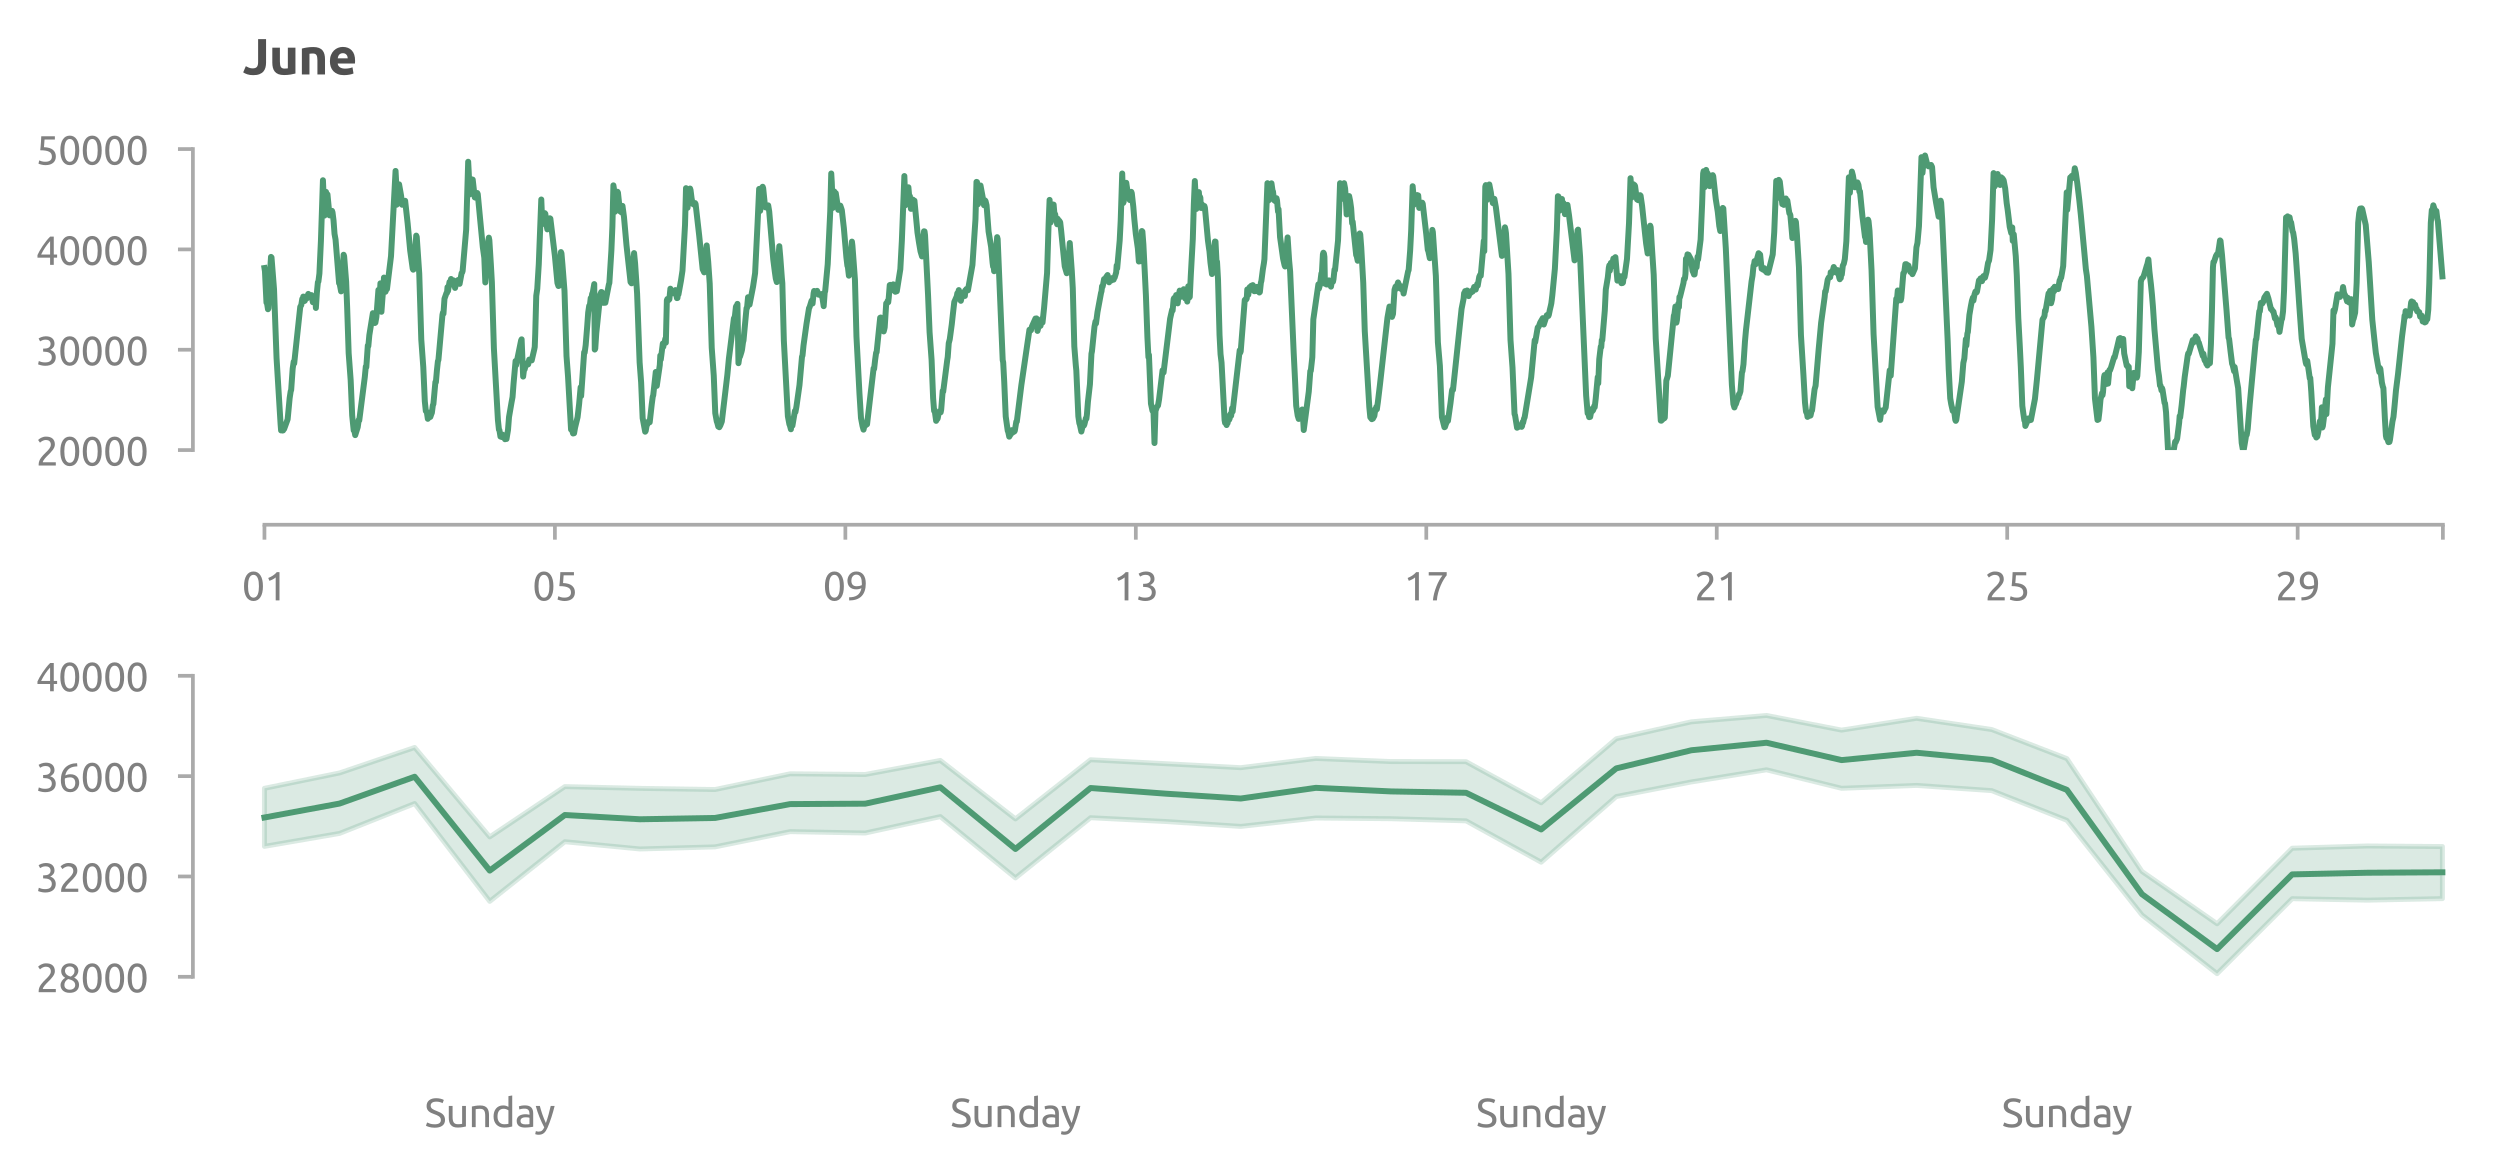 <?xml version="1.0" encoding="utf-8" standalone="no"?>
<!DOCTYPE svg PUBLIC "-//W3C//DTD SVG 1.1//EN"
  "http://www.w3.org/Graphics/SVG/1.1/DTD/svg11.dtd">
<svg xmlns:xlink="http://www.w3.org/1999/xlink" width="502.363pt" height="235.191pt" viewBox="0 0 502.363 235.191" xmlns="http://www.w3.org/2000/svg" version="1.1">
 <defs>
  <style type="text/css">*{stroke-linejoin: round; stroke-linecap: butt}</style>
 </defs>
 <g id="figure_1">
  <g id="patch_1">
   <path d="M 0 235.191 
L 502.363 235.191 
L 502.363 0 
L 0 0 
L 0 235.191 
z
" style="fill: none"/>
  </g>
  <g id="axes_1">
   <g id="patch_2">
    <path d="M 48.763 90.439 
L 495.163 90.439 
L 495.163 29.959 
L 48.763 29.959 
L 48.763 90.439 
z
" style="fill: none"/>
   </g>
   <g id="matplotlib.axis_1">
    <g id="xtick_1">
     <g id="line2d_1">
      <defs>
       <path id="m238f02e93d" d="M 0 0 
L 0 3 
" style="stroke: #aaaaaa; stroke-width: 0.75"/>
      </defs>
      <g>
       <use xlink:href="#m238f02e93d" x="53.139" y="105.439" style="fill: #aaaaaa; stroke: #aaaaaa; stroke-width: 0.75"/>
      </g>
     </g>
     <g id="text_1">
      <!-- 01 -->
      <g style="fill: #808080" transform="translate(48.626 120.647) scale(0.08 -0.08)">
       <defs>
        <path id="Ubuntu-30" d="M 320 2221 
Q 320 3334 713 3936 
Q 1107 4538 1805 4538 
Q 2502 4538 2896 3936 
Q 3290 3334 3290 2221 
Q 3290 1107 2896 505 
Q 2502 -96 1805 -96 
Q 1107 -96 713 505 
Q 320 1107 320 2221 
z
M 2662 2221 
Q 2662 2586 2620 2912 
Q 2579 3238 2480 3481 
Q 2381 3725 2214 3869 
Q 2048 4013 1805 4013 
Q 1562 4013 1395 3869 
Q 1229 3725 1129 3481 
Q 1030 3238 988 2912 
Q 947 2586 947 2221 
Q 947 1856 988 1529 
Q 1030 1203 1129 960 
Q 1229 717 1395 573 
Q 1562 429 1805 429 
Q 2048 429 2214 573 
Q 2381 717 2480 960 
Q 2579 1203 2620 1529 
Q 2662 1856 2662 2221 
z
" transform="scale(0.016)"/>
        <path id="Ubuntu-31" d="M 595 3520 
Q 960 3661 1305 3881 
Q 1651 4102 1939 4435 
L 2362 4435 
L 2362 0 
L 1766 0 
L 1766 3610 
Q 1690 3539 1578 3462 
Q 1466 3386 1334 3315 
Q 1203 3245 1059 3181 
Q 915 3117 781 3072 
L 595 3520 
z
" transform="scale(0.016)"/>
       </defs>
       <use xlink:href="#Ubuntu-30"/>
       <use xlink:href="#Ubuntu-31" x="56.4"/>
      </g>
     </g>
    </g>
    <g id="xtick_2">
     <g id="line2d_2">
      <g>
       <use xlink:href="#m238f02e93d" x="111.505" y="105.439" style="fill: #aaaaaa; stroke: #aaaaaa; stroke-width: 0.75"/>
      </g>
     </g>
     <g id="text_2">
      <!-- 05 -->
      <g style="fill: #808080" transform="translate(106.993 120.647) scale(0.08 -0.08)">
       <defs>
        <path id="Ubuntu-35" d="M 1274 2726 
Q 2240 2688 2691 2304 
Q 3142 1920 3142 1261 
Q 3142 966 3043 716 
Q 2944 467 2742 288 
Q 2541 109 2233 6 
Q 1926 -96 1504 -96 
Q 1338 -96 1165 -70 
Q 992 -45 845 -6 
Q 698 32 582 70 
Q 467 109 416 134 
L 531 653 
Q 640 602 886 518 
Q 1133 435 1491 435 
Q 1779 435 1974 499 
Q 2170 563 2291 672 
Q 2413 781 2467 925 
Q 2522 1069 2522 1229 
Q 2522 1472 2438 1661 
Q 2355 1850 2144 1978 
Q 1933 2106 1581 2173 
Q 1229 2240 691 2240 
Q 730 2554 752 2829 
Q 774 3104 793 3366 
Q 813 3629 825 3888 
Q 838 4147 851 4435 
L 2989 4435 
L 2989 3930 
L 1370 3930 
Q 1363 3834 1350 3670 
Q 1338 3507 1325 3331 
Q 1312 3155 1299 2988 
Q 1286 2822 1274 2726 
z
" transform="scale(0.016)"/>
       </defs>
       <use xlink:href="#Ubuntu-30"/>
       <use xlink:href="#Ubuntu-35" x="56.4"/>
      </g>
     </g>
    </g>
    <g id="xtick_3">
     <g id="line2d_3">
      <g>
       <use xlink:href="#m238f02e93d" x="169.872" y="105.439" style="fill: #aaaaaa; stroke: #aaaaaa; stroke-width: 0.75"/>
      </g>
     </g>
     <g id="text_3">
      <!-- 09 -->
      <g style="fill: #808080" transform="translate(165.359 120.647) scale(0.08 -0.08)">
       <defs>
        <path id="Ubuntu-39" d="M 3206 2662 
Q 3206 1344 2550 669 
Q 1894 -6 602 -13 
L 582 486 
Q 986 486 1309 563 
Q 1632 640 1875 809 
Q 2118 979 2281 1248 
Q 2445 1517 2522 1907 
Q 2355 1830 2144 1782 
Q 1933 1734 1709 1734 
Q 1331 1734 1068 1846 
Q 806 1958 640 2147 
Q 474 2336 400 2582 
Q 326 2829 326 3098 
Q 326 3334 409 3590 
Q 493 3846 662 4057 
Q 832 4269 1094 4403 
Q 1357 4538 1715 4538 
Q 2080 4538 2358 4410 
Q 2637 4282 2825 4038 
Q 3014 3795 3110 3446 
Q 3206 3098 3206 2662 
z
M 1773 2221 
Q 1997 2221 2195 2262 
Q 2394 2304 2579 2387 
Q 2586 2458 2586 2525 
Q 2586 2592 2586 2662 
Q 2586 2938 2547 3190 
Q 2509 3443 2409 3632 
Q 2310 3821 2144 3933 
Q 1978 4045 1722 4045 
Q 1510 4045 1363 3955 
Q 1216 3866 1120 3728 
Q 1024 3590 982 3427 
Q 941 3264 941 3110 
Q 941 2675 1149 2448 
Q 1357 2221 1773 2221 
z
" transform="scale(0.016)"/>
       </defs>
       <use xlink:href="#Ubuntu-30"/>
       <use xlink:href="#Ubuntu-39" x="56.4"/>
      </g>
     </g>
    </g>
    <g id="xtick_4">
     <g id="line2d_4">
      <g>
       <use xlink:href="#m238f02e93d" x="228.238" y="105.439" style="fill: #aaaaaa; stroke: #aaaaaa; stroke-width: 0.75"/>
      </g>
     </g>
     <g id="text_4">
      <!-- 13 -->
      <g style="fill: #808080" transform="translate(223.726 120.647) scale(0.08 -0.08)">
       <defs>
        <path id="Ubuntu-33" d="M 1446 435 
Q 2016 435 2262 659 
Q 2509 883 2509 1261 
Q 2509 1504 2406 1670 
Q 2304 1837 2137 1936 
Q 1971 2035 1750 2076 
Q 1530 2118 1299 2118 
L 1146 2118 
L 1146 2605 
L 1357 2605 
Q 1517 2605 1686 2637 
Q 1856 2669 1997 2752 
Q 2138 2835 2227 2979 
Q 2317 3123 2317 3341 
Q 2317 3520 2253 3648 
Q 2189 3776 2083 3859 
Q 1978 3942 1840 3977 
Q 1702 4013 1549 4013 
Q 1242 4013 1027 3923 
Q 813 3834 666 3738 
L 435 4192 
Q 512 4243 630 4304 
Q 749 4365 896 4416 
Q 1043 4467 1212 4502 
Q 1382 4538 1568 4538 
Q 1920 4538 2176 4451 
Q 2432 4365 2598 4208 
Q 2765 4051 2848 3836 
Q 2931 3622 2931 3373 
Q 2931 3027 2732 2780 
Q 2534 2534 2253 2406 
Q 2426 2355 2586 2259 
Q 2746 2163 2864 2016 
Q 2982 1869 3056 1677 
Q 3130 1485 3130 1248 
Q 3130 960 3030 713 
Q 2931 467 2723 288 
Q 2515 109 2201 6 
Q 1888 -96 1459 -96 
Q 1293 -96 1117 -70 
Q 941 -45 787 -6 
Q 634 32 518 70 
Q 403 109 352 134 
L 467 653 
Q 576 602 829 518 
Q 1082 435 1446 435 
z
" transform="scale(0.016)"/>
       </defs>
       <use xlink:href="#Ubuntu-31"/>
       <use xlink:href="#Ubuntu-33" x="56.4"/>
      </g>
     </g>
    </g>
    <g id="xtick_5">
     <g id="line2d_5">
      <g>
       <use xlink:href="#m238f02e93d" x="286.605" y="105.439" style="fill: #aaaaaa; stroke: #aaaaaa; stroke-width: 0.75"/>
      </g>
     </g>
     <g id="text_5">
      <!-- 17 -->
      <g style="fill: #808080" transform="translate(282.092 120.647) scale(0.08 -0.08)">
       <defs>
        <path id="Ubuntu-37" d="M 1043 0 
Q 1082 512 1226 1078 
Q 1370 1645 1581 2179 
Q 1792 2714 2045 3171 
Q 2298 3629 2541 3917 
L 384 3917 
L 384 4435 
L 3206 4435 
L 3206 3942 
Q 2995 3699 2739 3273 
Q 2483 2848 2256 2320 
Q 2029 1792 1865 1193 
Q 1702 595 1664 0 
L 1043 0 
z
" transform="scale(0.016)"/>
       </defs>
       <use xlink:href="#Ubuntu-31"/>
       <use xlink:href="#Ubuntu-37" x="56.4"/>
      </g>
     </g>
    </g>
    <g id="xtick_6">
     <g id="line2d_6">
      <g>
       <use xlink:href="#m238f02e93d" x="344.971" y="105.439" style="fill: #aaaaaa; stroke: #aaaaaa; stroke-width: 0.75"/>
      </g>
     </g>
     <g id="text_6">
      <!-- 21 -->
      <g style="fill: #808080" transform="translate(340.459 120.647) scale(0.08 -0.08)">
       <defs>
        <path id="Ubuntu-32" d="M 2989 3302 
Q 2989 3072 2896 2857 
Q 2803 2643 2649 2435 
Q 2496 2227 2304 2025 
Q 2112 1824 1920 1632 
Q 1811 1523 1667 1376 
Q 1523 1229 1395 1069 
Q 1267 909 1180 761 
Q 1094 614 1094 506 
L 3136 506 
L 3136 0 
L 448 0 
Q 442 38 442 76 
Q 442 115 442 147 
Q 442 448 541 707 
Q 640 966 800 1196 
Q 960 1427 1158 1632 
Q 1357 1837 1549 2029 
Q 1709 2182 1853 2332 
Q 1997 2483 2109 2633 
Q 2221 2784 2288 2944 
Q 2355 3104 2355 3283 
Q 2355 3475 2294 3609 
Q 2234 3744 2131 3833 
Q 2029 3923 1891 3964 
Q 1754 4006 1600 4006 
Q 1414 4006 1260 3955 
Q 1107 3904 985 3837 
Q 864 3770 781 3696 
Q 698 3622 653 3584 
L 358 4006 
Q 416 4070 531 4163 
Q 646 4256 806 4339 
Q 966 4422 1164 4480 
Q 1363 4538 1594 4538 
Q 2291 4538 2640 4214 
Q 2989 3891 2989 3302 
z
" transform="scale(0.016)"/>
       </defs>
       <use xlink:href="#Ubuntu-32"/>
       <use xlink:href="#Ubuntu-31" x="56.4"/>
      </g>
     </g>
    </g>
    <g id="xtick_7">
     <g id="line2d_7">
      <g>
       <use xlink:href="#m238f02e93d" x="403.338" y="105.439" style="fill: #aaaaaa; stroke: #aaaaaa; stroke-width: 0.75"/>
      </g>
     </g>
     <g id="text_7">
      <!-- 25 -->
      <g style="fill: #808080" transform="translate(398.825 120.647) scale(0.08 -0.08)">
       <use xlink:href="#Ubuntu-32"/>
       <use xlink:href="#Ubuntu-35" x="56.4"/>
      </g>
     </g>
    </g>
    <g id="xtick_8">
     <g id="line2d_8">
      <g>
       <use xlink:href="#m238f02e93d" x="461.704" y="105.439" style="fill: #aaaaaa; stroke: #aaaaaa; stroke-width: 0.75"/>
      </g>
     </g>
     <g id="text_8">
      <!-- 29 -->
      <g style="fill: #808080" transform="translate(457.192 120.647) scale(0.08 -0.08)">
       <use xlink:href="#Ubuntu-32"/>
       <use xlink:href="#Ubuntu-39" x="56.4"/>
      </g>
     </g>
    </g>
    <g id="xtick_9">
     <g id="line2d_9">
      <g>
       <use xlink:href="#m238f02e93d" x="490.887" y="105.439" style="fill: #aaaaaa; stroke: #aaaaaa; stroke-width: 0.75"/>
      </g>
     </g>
    </g>
   </g>
   <g id="matplotlib.axis_2">
    <g id="ytick_1">
     <g id="line2d_10">
      <defs>
       <path id="m2afffb8143" d="M 0 0 
L -3 0 
" style="stroke: #aaaaaa; stroke-width: 0.75"/>
      </defs>
      <g>
       <use xlink:href="#m2afffb8143" x="38.763" y="90.439" style="fill: #aaaaaa; stroke: #aaaaaa; stroke-width: 0.75"/>
      </g>
     </g>
     <g id="text_9">
      <!-- 20000 -->
      <g style="fill: #808080" transform="translate(7.2 93.543) scale(0.08 -0.08)">
       <use xlink:href="#Ubuntu-32"/>
       <use xlink:href="#Ubuntu-30" x="56.4"/>
       <use xlink:href="#Ubuntu-30" x="112.8"/>
       <use xlink:href="#Ubuntu-30" x="169.2"/>
       <use xlink:href="#Ubuntu-30" x="225.6"/>
      </g>
     </g>
    </g>
    <g id="ytick_2">
     <g id="line2d_11">
      <g>
       <use xlink:href="#m2afffb8143" x="38.763" y="70.279" style="fill: #aaaaaa; stroke: #aaaaaa; stroke-width: 0.75"/>
      </g>
     </g>
     <g id="text_10">
      <!-- 30000 -->
      <g style="fill: #808080" transform="translate(7.2 73.383) scale(0.08 -0.08)">
       <use xlink:href="#Ubuntu-33"/>
       <use xlink:href="#Ubuntu-30" x="56.4"/>
       <use xlink:href="#Ubuntu-30" x="112.8"/>
       <use xlink:href="#Ubuntu-30" x="169.2"/>
       <use xlink:href="#Ubuntu-30" x="225.6"/>
      </g>
     </g>
    </g>
    <g id="ytick_3">
     <g id="line2d_12">
      <g>
       <use xlink:href="#m2afffb8143" x="38.763" y="50.119" style="fill: #aaaaaa; stroke: #aaaaaa; stroke-width: 0.75"/>
      </g>
     </g>
     <g id="text_11">
      <!-- 40000 -->
      <g style="fill: #808080" transform="translate(7.2 53.223) scale(0.08 -0.08)">
       <defs>
        <path id="Ubuntu-34" d="M 256 1536 
Q 378 1818 589 2192 
Q 800 2566 1065 2963 
Q 1331 3360 1635 3744 
Q 1939 4128 2246 4435 
L 2816 4435 
L 2816 1619 
L 3341 1619 
L 3341 1133 
L 2816 1133 
L 2816 0 
L 2240 0 
L 2240 1133 
L 256 1133 
L 256 1536 
z
M 2240 3731 
Q 2048 3526 1853 3273 
Q 1658 3021 1472 2745 
Q 1286 2470 1123 2182 
Q 960 1894 832 1619 
L 2240 1619 
L 2240 3731 
z
" transform="scale(0.016)"/>
       </defs>
       <use xlink:href="#Ubuntu-34"/>
       <use xlink:href="#Ubuntu-30" x="56.4"/>
       <use xlink:href="#Ubuntu-30" x="112.8"/>
       <use xlink:href="#Ubuntu-30" x="169.2"/>
       <use xlink:href="#Ubuntu-30" x="225.6"/>
      </g>
     </g>
    </g>
    <g id="ytick_4">
     <g id="line2d_13">
      <g>
       <use xlink:href="#m2afffb8143" x="38.763" y="29.959" style="fill: #aaaaaa; stroke: #aaaaaa; stroke-width: 0.75"/>
      </g>
     </g>
     <g id="text_12">
      <!-- 50000 -->
      <g style="fill: #808080" transform="translate(7.2 33.063) scale(0.08 -0.08)">
       <use xlink:href="#Ubuntu-35"/>
       <use xlink:href="#Ubuntu-30" x="56.4"/>
       <use xlink:href="#Ubuntu-30" x="112.8"/>
       <use xlink:href="#Ubuntu-30" x="169.2"/>
       <use xlink:href="#Ubuntu-30" x="225.6"/>
      </g>
     </g>
    </g>
   </g>
   <g id="line2d_14">
    <path d="M 53.139 53.858 
L 53.24 54.499 
L 53.544 60.804 
L 53.646 60.83 
L 53.848 62.137 
L 53.95 61.958 
L 54.152 56.447 
L 54.456 51.628 
L 54.558 51.73 
L 55.064 58.113 
L 55.571 71.93 
L 56.382 85.208 
L 56.483 86.49 
L 56.686 85.926 
L 56.787 86.515 
L 56.888 86.49 
L 56.99 86.028 
L 57.091 86.208 
L 57.8 84.259 
L 58.003 82.132 
L 58.206 79.979 
L 58.408 78.646 
L 58.509 78.364 
L 58.813 74.057 
L 59.016 72.673 
L 59.117 73.032 
L 59.32 71.109 
L 60.333 61.65 
L 60.536 61.317 
L 60.739 60.061 
L 60.84 60.24 
L 60.941 59.6 
L 61.144 60.497 
L 61.245 60.446 
L 61.448 59.6 
L 61.549 59.677 
L 61.651 59.959 
L 61.955 59.061 
L 62.056 59.497 
L 62.157 59.42 
L 62.36 59.753 
L 62.563 59.292 
L 62.867 60.728 
L 63.171 59.856 
L 63.272 59.959 
L 63.373 59.42 
L 63.475 61.881 
L 63.677 58.779 
L 63.88 56.703 
L 63.981 56.575 
L 64.184 54.96 
L 64.488 48.398 
L 64.893 36.222 
L 65.197 43.322 
L 65.299 42.451 
L 65.501 38.554 
L 65.603 38.887 
L 65.704 39.759 
L 65.805 39.067 
L 66.211 43.271 
L 66.312 43.245 
L 66.413 42.809 
L 66.616 43.296 
L 66.717 42.374 
L 66.819 42.681 
L 67.021 44.296 
L 67.224 47.013 
L 67.427 48.141 
L 68.136 56.908 
L 68.237 56.934 
L 68.541 58.549 
L 68.744 56.139 
L 69.048 51.192 
L 69.149 51.474 
L 69.555 56.6 
L 69.757 61.753 
L 70.061 70.955 
L 70.467 76.415 
L 70.771 83.516 
L 71.074 86.49 
L 71.176 86.361 
L 71.378 87.438 
L 71.885 85.823 
L 72.088 84.362 
L 72.189 84.49 
L 73.304 75.775 
L 73.506 73.647 
L 73.608 73.775 
L 73.912 69.417 
L 74.013 69.546 
L 74.216 67.341 
L 74.925 62.932 
L 75.026 64.137 
L 75.128 64.034 
L 75.229 63.983 
L 75.33 64.906 
L 75.432 64.829 
L 75.634 63.675 
L 76.04 58.267 
L 76.242 59.241 
L 76.344 58.702 
L 76.445 56.934 
L 76.546 58.139 
L 76.648 62.65 
L 76.85 59.907 
L 77.053 57.651 
L 77.154 55.78 
L 77.458 58.626 
L 77.661 58.062 
L 77.762 58.087 
L 78.573 51.474 
L 79.485 34.35 
L 79.586 36.222 
L 79.688 41.143 
L 79.789 41.041 
L 80.093 37.17 
L 80.194 37.042 
L 80.6 39.349 
L 80.802 41.143 
L 81.106 40.349 
L 81.309 40.631 
L 81.41 40.349 
L 81.917 44.911 
L 82.424 50.346 
L 82.93 53.986 
L 83.032 54.191 
L 83.133 54.114 
L 83.234 53.653 
L 83.639 47.347 
L 83.741 47.603 
L 84.247 54.986 
L 84.653 68.213 
L 85.058 73.775 
L 85.362 80.619 
L 85.565 82.593 
L 85.767 82.773 
L 85.97 84.157 
L 86.173 82.927 
L 86.375 83.824 
L 86.477 83.772 
L 86.679 83.183 
L 86.781 82.952 
L 86.983 81.388 
L 87.085 81.235 
L 87.49 76.774 
L 87.591 76.8 
L 87.794 74.442 
L 87.997 72.57 
L 88.098 72.34 
L 88.909 63.265 
L 89.01 62.804 
L 89.111 63.035 
L 89.314 60.035 
L 89.719 58.882 
L 89.821 58.856 
L 89.922 57.703 
L 90.023 58.472 
L 90.327 56.652 
L 90.429 57.293 
L 90.53 57.011 
L 90.631 56.062 
L 90.834 56.908 
L 91.037 56.447 
L 91.138 56.344 
L 91.239 56.421 
L 91.442 57.857 
L 91.645 56.985 
L 91.746 56.985 
L 92.05 56.267 
L 92.151 56.421 
L 92.354 57.036 
L 92.759 54.883 
L 92.861 54.78 
L 92.962 54.447 
L 93.671 46.193 
L 94.077 32.505 
L 94.178 34.376 
L 94.381 39.067 
L 94.482 38.503 
L 94.685 35.991 
L 94.887 36.503 
L 94.989 36.093 
L 95.394 39.656 
L 95.495 39.708 
L 95.698 39.323 
L 95.901 38.785 
L 96.002 38.99 
L 96.508 44.347 
L 97.015 49.628 
L 97.319 51.807 
L 97.522 56.754 
L 97.724 53.806 
L 97.826 53.166 
L 98.13 48.321 
L 98.231 47.757 
L 98.332 48.269 
L 98.636 53.114 
L 98.839 56.703 
L 99.244 69.981 
L 99.751 79.03 
L 100.055 84.413 
L 100.258 86.336 
L 100.359 86.438 
L 100.562 87.72 
L 100.866 87.823 
L 100.967 87.336 
L 101.068 87.592 
L 101.17 87.515 
L 101.372 87.874 
L 101.474 88.258 
L 101.575 88.105 
L 101.778 88.207 
L 102.082 86.387 
L 102.284 83.798 
L 102.791 80.85 
L 102.994 79.774 
L 103.196 77.082 
L 103.602 72.545 
L 103.703 73.391 
L 104.716 68.392 
L 104.818 68.187 
L 105.122 75.672 
L 105.324 74.057 
L 105.426 74.211 
L 105.73 73.057 
L 105.831 73.237 
L 105.932 73.134 
L 106.034 73.263 
L 106.135 73.211 
L 106.338 72.263 
L 106.439 72.442 
L 106.642 72.237 
L 106.743 72.186 
L 106.844 72.417 
L 107.351 70.238 
L 107.452 69.725 
L 107.554 67.033 
L 107.756 59.446 
L 107.959 58.036 
L 108.263 53.114 
L 108.769 40.092 
L 108.972 45.04 
L 109.276 43.45 
L 109.479 42.835 
L 109.58 42.963 
L 109.884 45.552 
L 109.985 46.091 
L 110.188 44.527 
L 110.289 44.809 
L 110.391 44.553 
L 110.492 43.86 
L 110.593 43.937 
L 111.505 51.448 
L 112.012 56.857 
L 112.215 57.472 
L 112.316 57.446 
L 112.721 50.653 
L 112.823 50.91 
L 113.025 53.217 
L 113.431 58.446 
L 113.836 71.545 
L 114.14 75.621 
L 114.748 86.31 
L 114.849 86.079 
L 115.153 87.105 
L 115.356 87.054 
L 115.559 85.9 
L 116.065 83.824 
L 116.369 81.209 
L 116.673 77.825 
L 116.775 79.568 
L 117.383 70.776 
L 117.484 70.853 
L 117.687 69.366 
L 117.991 65.624 
L 118.193 62.804 
L 118.396 61.445 
L 118.497 61.676 
L 118.7 59.907 
L 118.801 60.215 
L 119.004 58.984 
L 119.105 58.856 
L 119.409 57.088 
L 119.511 70.238 
L 119.612 70.084 
L 119.815 66.982 
L 120.625 59.138 
L 120.828 58.677 
L 120.929 58.702 
L 121.233 60.856 
L 121.638 60.83 
L 122.348 57.164 
L 122.449 56.857 
L 122.854 50.346 
L 123.057 45.501 
L 123.26 37.247 
L 123.361 37.888 
L 123.564 42.553 
L 123.868 38.811 
L 124.07 38.529 
L 124.172 38.682 
L 124.577 42.451 
L 124.678 42.374 
L 124.78 41.784 
L 124.881 42.681 
L 124.982 42.271 
L 125.084 41.374 
L 125.388 43.63 
L 125.894 49.32 
L 126.705 56.677 
L 126.908 56.934 
L 127.212 53.089 
L 127.414 50.858 
L 127.617 52.909 
L 128.022 58.984 
L 128.529 72.827 
L 128.833 76.851 
L 129.137 84.029 
L 129.644 86.746 
L 129.745 86.618 
L 129.948 85.439 
L 130.049 85.362 
L 130.353 84.644 
L 130.454 84.67 
L 130.556 84.849 
L 130.961 81.26 
L 131.164 79.722 
L 131.265 79.415 
L 131.67 75.698 
L 131.772 74.749 
L 131.974 77.543 
L 132.582 73.365 
L 132.684 71.443 
L 132.785 72.237 
L 133.19 69.033 
L 133.292 69.674 
L 133.393 68.93 
L 133.494 69.059 
L 133.697 68.059 
L 133.798 68.853 
L 134.001 60.343 
L 134.102 60.087 
L 134.305 60.343 
L 134.507 60.138 
L 134.71 58.01 
L 134.811 58.523 
L 134.913 58.395 
L 135.014 58.651 
L 135.115 58.574 
L 135.318 58.933 
L 135.723 58.292 
L 136.027 59.907 
L 136.129 59.882 
L 136.23 59.061 
L 136.331 59.164 
L 136.838 56.395 
L 137.142 54.37 
L 137.649 45.245 
L 137.851 37.811 
L 137.953 38.605 
L 138.155 41.758 
L 138.459 38.734 
L 138.662 37.888 
L 138.763 38.195 
L 138.966 39.836 
L 139.169 40.887 
L 139.27 41.015 
L 139.371 40.861 
L 139.473 41.143 
L 139.675 40.81 
L 139.777 40.989 
L 140.486 47.218 
L 141.195 54.088 
L 141.499 54.729 
L 141.601 54.217 
L 142.006 49.32 
L 142.31 52.627 
L 142.614 57.011 
L 143.019 69.904 
L 143.425 75.467 
L 143.729 83.029 
L 144.033 84.695 
L 144.134 84.952 
L 144.337 85.721 
L 144.438 85.567 
L 144.539 85.849 
L 144.742 85.49 
L 145.046 84.695 
L 146.161 75.288 
L 146.464 72.083 
L 147.478 63.957 
L 147.579 63.829 
L 147.68 63.47 
L 147.883 61.625 
L 147.984 61.445 
L 148.086 61.573 
L 148.187 61.061 
L 148.39 72.981 
L 148.592 71.622 
L 148.694 71.673 
L 148.998 70.699 
L 149.099 70.289 
L 149.302 68.777 
L 149.403 68.418 
L 150.011 61.932 
L 150.112 61.881 
L 150.315 59.728 
L 150.518 61.266 
L 150.619 61.215 
L 151.328 57.575 
L 151.734 54.883 
L 152.24 44.629 
L 152.544 37.965 
L 152.747 42.374 
L 152.848 41.81 
L 153.051 37.76 
L 153.152 38.042 
L 153.254 37.529 
L 153.355 37.811 
L 153.659 40.784 
L 153.862 41.682 
L 154.267 41.63 
L 154.368 41.271 
L 154.571 42.502 
L 155.382 52.14 
L 155.686 54.524 
L 155.888 55.96 
L 156.091 56.677 
L 156.395 51.909 
L 156.598 49.474 
L 156.8 51.73 
L 157.104 55.78 
L 157.206 56.908 
L 157.51 68.443 
L 158.32 83.644 
L 158.624 85.259 
L 158.726 85.49 
L 158.928 86.259 
L 159.029 85.182 
L 159.131 85.285 
L 159.232 85.541 
L 159.739 82.568 
L 159.84 82.798 
L 160.043 81.696 
L 160.651 77.39 
L 161.157 71.673 
L 161.259 71.443 
L 161.461 69.417 
L 162.069 65.034 
L 162.576 61.881 
L 162.677 61.753 
L 163.083 60.42 
L 163.184 60.317 
L 163.285 60.984 
L 163.488 58.933 
L 163.589 58.472 
L 163.691 58.805 
L 163.792 58.728 
L 163.995 58.497 
L 164.096 58.6 
L 164.197 58.446 
L 164.501 59.215 
L 164.603 59.215 
L 164.704 59.087 
L 164.805 59.266 
L 164.907 59.19 
L 165.008 59.42 
L 165.109 59.087 
L 165.312 60.164 
L 165.515 61.522 
L 165.717 58.805 
L 165.819 58.472 
L 166.325 53.089 
L 166.832 42.527 
L 167.035 34.863 
L 167.136 36.58 
L 167.339 41.784 
L 167.44 41.579 
L 167.643 38.477 
L 167.744 39.169 
L 167.845 39.144 
L 167.947 38.811 
L 168.453 42.169 
L 168.555 41.758 
L 168.757 41.964 
L 168.859 41.323 
L 169.061 41.912 
L 169.163 42.245 
L 169.568 45.809 
L 170.075 51.679 
L 170.277 53.396 
L 170.379 53.653 
L 170.581 55.396 
L 170.784 54.447 
L 171.189 48.551 
L 171.291 49.372 
L 171.696 54.806 
L 171.797 56.216 
L 172.101 67.649 
L 172.709 79.158 
L 173.013 84.003 
L 173.317 85.592 
L 173.52 86.336 
L 173.722 85.464 
L 173.824 85.567 
L 174.128 85.285 
L 174.229 85.259 
L 175.546 74.006 
L 175.648 74.134 
L 175.85 72.34 
L 176.053 70.879 
L 176.154 70.776 
L 176.864 63.855 
L 176.965 63.804 
L 177.573 66.598 
L 177.674 66.239 
L 177.776 65.777 
L 178.08 60.958 
L 178.181 61.01 
L 178.384 60.446 
L 178.485 60.728 
L 178.586 59.882 
L 178.789 57.293 
L 178.89 57.241 
L 179.093 58.369 
L 179.194 57.831 
L 179.296 57.857 
L 179.397 57.677 
L 179.498 57.139 
L 179.6 57.369 
L 179.904 58.626 
L 180.005 58.6 
L 180.106 58.446 
L 180.208 58.523 
L 180.917 54.088 
L 181.221 48.423 
L 181.728 35.376 
L 181.93 41.246 
L 182.133 38.452 
L 182.234 38.939 
L 182.336 39.144 
L 182.538 37.631 
L 182.741 39.964 
L 182.842 39.426 
L 183.045 41.964 
L 183.146 41.964 
L 183.349 40.144 
L 183.45 40.118 
L 183.653 40.349 
L 183.754 40.323 
L 184.362 46.731 
L 184.666 48.731 
L 184.97 50.5 
L 185.274 51.525 
L 185.375 50.73 
L 185.679 46.475 
L 185.781 46.501 
L 185.882 47.27 
L 186.49 59.343 
L 186.794 66.752 
L 187.199 72.34 
L 187.503 79.979 
L 187.706 82.568 
L 187.807 82.388 
L 188.111 84.567 
L 188.213 83.926 
L 188.314 84.259 
L 188.415 84.106 
L 188.618 83.055 
L 188.821 82.747 
L 188.922 82.568 
L 189.023 82.85 
L 189.125 82.337 
L 189.429 78.543 
L 189.53 78.697 
L 190.341 72.365 
L 190.442 71.75 
L 190.645 68.956 
L 190.847 68.187 
L 191.253 65.188 
L 191.455 63.317 
L 191.759 60.676 
L 192.266 59.523 
L 192.367 58.933 
L 192.469 59.01 
L 192.671 58.292 
L 193.077 60.446 
L 193.482 58.779 
L 193.583 58.959 
L 193.685 58.779 
L 193.887 59.471 
L 193.989 58.318 
L 194.09 58.369 
L 194.191 58.087 
L 194.394 58.241 
L 194.495 58.344 
L 195.407 53.242 
L 196.015 44.066 
L 196.218 36.555 
L 196.319 36.58 
L 196.522 41.041 
L 197.028 37.273 
L 197.535 39.99 
L 197.738 41.246 
L 197.839 41.092 
L 197.94 40.272 
L 198.042 40.4 
L 198.244 41.246 
L 198.65 46.526 
L 199.156 49.602 
L 199.46 52.832 
L 199.562 53.576 
L 199.663 53.396 
L 199.764 54.499 
L 199.866 54.088 
L 200.372 47.654 
L 200.474 48.039 
L 201.183 65.137 
L 201.487 72.34 
L 201.588 72.827 
L 201.791 76.672 
L 202.095 83.696 
L 202.5 86.567 
L 202.602 86.797 
L 202.804 87.746 
L 203.007 87.387 
L 203.108 87.284 
L 203.311 86.438 
L 203.514 86.9 
L 203.615 86.797 
L 203.716 86.464 
L 203.818 86.72 
L 203.919 86.567 
L 204.223 84.721 
L 204.324 84.721 
L 205.236 77.39 
L 206.858 66.264 
L 206.959 66.444 
L 207.06 66.188 
L 207.162 66.367 
L 207.364 65.598 
L 208.074 64.009 
L 208.175 64.214 
L 208.276 63.983 
L 208.378 64.521 
L 208.479 66.495 
L 208.682 65.701 
L 208.884 65.213 
L 208.986 65.521 
L 209.087 65.47 
L 209.391 64.034 
L 209.492 64.803 
L 209.796 61.932 
L 210.404 54.857 
L 210.708 45.091 
L 210.911 40.169 
L 211.113 44.706 
L 211.215 44.322 
L 211.417 41.912 
L 211.519 41.758 
L 211.62 41.092 
L 211.721 41.118 
L 211.924 43.527 
L 212.025 43.04 
L 212.228 44.322 
L 212.329 44.347 
L 212.431 45.065 
L 212.532 43.963 
L 212.735 44.347 
L 212.836 44.347 
L 213.039 44.655 
L 213.241 46.424 
L 213.545 49.526 
L 213.951 53.524 
L 214.356 54.909 
L 214.559 54.422 
L 214.964 48.833 
L 215.369 54.422 
L 215.572 57.933 
L 215.876 69.597 
L 216.18 73.442 
L 216.281 74.442 
L 216.687 83.67 
L 216.889 85.054 
L 216.991 85.31 
L 217.295 86.72 
L 217.7 84.977 
L 217.801 85.516 
L 217.903 85.285 
L 218.207 84.029 
L 218.308 84.131 
L 218.409 83.285 
L 218.612 80.748 
L 219.017 77.21 
L 219.321 71.084 
L 219.423 70.597 
L 219.929 65.649 
L 220.132 64.598 
L 220.233 65.008 
L 220.537 62.701 
L 221.247 58.856 
L 221.348 58.523 
L 221.449 57.523 
L 221.551 57.626 
L 221.652 57.216 
L 221.854 56.088 
L 221.956 56.113 
L 222.057 56.267 
L 222.26 55.703 
L 222.564 55.268 
L 222.868 56.729 
L 222.969 56.37 
L 223.07 56.447 
L 223.273 56.037 
L 223.374 56.344 
L 223.476 55.883 
L 223.678 56.139 
L 223.78 56.19 
L 223.881 55.755 
L 223.982 55.78 
L 224.286 54.755 
L 224.388 53.345 
L 224.489 53.935 
L 224.996 48.321 
L 225.198 44.347 
L 225.502 34.863 
L 225.705 40.784 
L 225.806 40.528 
L 226.009 37.067 
L 226.11 37.324 
L 226.313 36.734 
L 226.718 39.426 
L 226.82 39.528 
L 227.022 40.195 
L 227.326 38.554 
L 227.428 38.836 
L 227.732 41.553 
L 227.934 44.014 
L 228.238 47.039 
L 228.441 48.475 
L 228.644 49.91 
L 228.846 52.55 
L 228.948 52.243 
L 229.15 52.499 
L 229.454 46.424 
L 229.556 46.526 
L 229.758 49.115 
L 230.265 59.343 
L 230.569 67.828 
L 230.772 71.776 
L 230.873 71.314 
L 231.076 76.21 
L 231.278 81.106 
L 231.582 82.542 
L 231.684 82.696 
L 231.785 82.619 
L 231.988 89.027 
L 232.19 82.568 
L 232.494 81.722 
L 232.697 81.491 
L 232.9 80.312 
L 233.609 74.416 
L 233.812 74.852 
L 235.129 64.034 
L 235.534 62.24 
L 235.635 62.394 
L 235.838 60.087 
L 235.939 59.882 
L 236.041 60.702 
L 236.345 59.292 
L 236.446 59.446 
L 236.547 59.292 
L 236.649 60.958 
L 236.851 59.292 
L 237.054 58.395 
L 237.358 59.625 
L 237.459 59.446 
L 237.662 58.805 
L 237.763 59.138 
L 237.865 58.113 
L 238.169 59.984 
L 238.371 59.702 
L 238.473 59.42 
L 238.574 60.599 
L 238.777 57.523 
L 238.878 59.856 
L 238.979 59.805 
L 239.081 59.651 
L 239.283 55.37 
L 239.689 48.013 
L 239.891 41.143 
L 240.094 36.375 
L 240.398 41.989 
L 240.601 38.836 
L 240.702 39.093 
L 240.905 38.605 
L 241.006 39.913 
L 241.107 39.503 
L 241.209 39.733 
L 241.31 41.784 
L 241.411 40.964 
L 241.513 41.041 
L 241.715 41.861 
L 242.019 41.4 
L 242.121 41.733 
L 242.729 48.321 
L 242.931 49.807 
L 243.033 50.474 
L 243.235 52.755 
L 243.539 55.062 
L 243.641 54.601 
L 244.147 48.526 
L 244.249 48.551 
L 244.451 52.525 
L 244.553 52.576 
L 244.755 56.165 
L 245.059 67.315 
L 245.262 71.186 
L 245.465 72.878 
L 246.073 84.413 
L 246.174 84.977 
L 246.275 84.952 
L 246.478 85.413 
L 246.579 84.849 
L 246.681 85.028 
L 246.883 83.619 
L 246.984 84.362 
L 247.086 84.131 
L 247.288 83.157 
L 247.39 83.542 
L 247.592 82.029 
L 247.694 82.696 
L 249.112 70.392 
L 249.214 70.879 
L 249.315 70.597 
L 249.822 64.162 
L 250.126 60.292 
L 250.227 60.266 
L 250.328 60.061 
L 250.43 60.164 
L 250.531 59.984 
L 250.632 58.164 
L 250.734 58.472 
L 250.835 59.241 
L 251.038 57.857 
L 251.139 57.677 
L 251.342 57.985 
L 251.443 57.421 
L 251.646 57.882 
L 251.747 57.293 
L 251.95 58.395 
L 252.051 58.523 
L 252.152 57.959 
L 252.355 58.497 
L 252.456 58.369 
L 252.558 57.651 
L 252.76 58.19 
L 252.862 58.062 
L 253.064 58.779 
L 253.166 58.677 
L 253.368 56.806 
L 253.47 56.447 
L 253.774 54.088 
L 253.976 52.884 
L 254.078 52.089 
L 254.686 36.811 
L 254.787 37.811 
L 254.888 40.297 
L 254.99 39.708 
L 255.192 37.657 
L 255.294 37.478 
L 255.496 36.837 
L 255.699 38.272 
L 255.8 38.477 
L 256.003 40.22 
L 256.104 40.169 
L 256.307 40.451 
L 256.51 39.836 
L 256.611 40.272 
L 256.814 42.527 
L 256.915 42.04 
L 257.219 47.629 
L 257.827 51.961 
L 258.131 53.319 
L 258.232 53.55 
L 258.435 50.935 
L 258.739 47.706 
L 259.043 52.345 
L 259.246 54.55 
L 259.955 70.776 
L 260.259 76.954 
L 260.461 81.517 
L 260.765 83.516 
L 260.968 84.183 
L 261.069 84.131 
L 261.171 83.824 
L 261.373 82.952 
L 261.475 83.157 
L 261.677 82.286 
L 261.779 82.901 
L 261.981 86.413 
L 262.995 78.671 
L 263.299 74.57 
L 263.4 74.519 
L 263.704 71.776 
L 263.907 64.188 
L 264.92 57.139 
L 265.021 58.01 
L 265.224 57.318 
L 265.528 54.934 
L 265.629 54.832 
L 265.832 51.089 
L 265.933 50.782 
L 266.035 50.935 
L 266.136 51.628 
L 266.237 57.011 
L 266.339 56.754 
L 266.541 57.164 
L 266.744 56.985 
L 266.845 57.164 
L 267.048 56.344 
L 267.453 57.6 
L 267.656 56.421 
L 267.757 56.677 
L 267.859 56.6 
L 267.96 56.113 
L 268.163 54.165 
L 268.264 54.293 
L 268.872 48.321 
L 269.075 42.758 
L 269.277 36.811 
L 269.379 37.811 
L 269.48 40.041 
L 269.784 37.708 
L 269.885 37.888 
L 270.088 36.811 
L 270.291 37.862 
L 270.392 39.221 
L 270.595 43.091 
L 270.797 41.835 
L 271.101 39.4 
L 271.304 40.4 
L 271.507 41.861 
L 271.709 44.86 
L 271.811 44.553 
L 272.52 51.294 
L 272.621 51.448 
L 272.824 52.397 
L 273.026 49.474 
L 273.229 46.911 
L 273.33 47.065 
L 273.533 49.679 
L 273.938 56.831 
L 274.242 66.521 
L 275.154 81.773 
L 275.357 83.849 
L 275.661 84.234 
L 275.762 84.08 
L 275.864 84.131 
L 276.066 83.747 
L 276.168 83.567 
L 276.37 82.157 
L 276.472 82.439 
L 276.573 81.747 
L 276.674 82.234 
L 276.877 80.799 
L 277.282 77.415 
L 278.802 63.855 
L 279.106 62.137 
L 279.208 61.599 
L 279.512 62.471 
L 279.714 63.675 
L 279.917 63.086 
L 280.221 58.215 
L 280.424 57.6 
L 280.525 58.062 
L 280.829 57.062 
L 280.93 56.754 
L 281.437 58.01 
L 281.538 57.523 
L 281.64 57.703 
L 281.842 58.318 
L 281.944 58.369 
L 282.045 58.984 
L 282.957 54.499 
L 283.058 54.293 
L 283.362 50.346 
L 283.565 46.424 
L 283.869 37.426 
L 283.97 38.605 
L 284.072 41.169 
L 284.376 39.195 
L 284.477 39.374 
L 284.578 39.708 
L 284.781 39.195 
L 284.882 39.272 
L 284.983 39.272 
L 285.186 41.784 
L 285.389 41.118 
L 285.49 40.861 
L 285.591 40.913 
L 285.794 40.733 
L 285.895 40.964 
L 286.199 43.604 
L 286.605 47.116 
L 286.909 50.218 
L 287.01 50.423 
L 287.314 51.884 
L 287.415 51.73 
L 287.517 50.987 
L 287.821 46.193 
L 287.922 46.629 
L 288.226 51.038 
L 288.53 55.473 
L 288.935 68.777 
L 289.341 73.544 
L 289.746 83.824 
L 290.05 85.054 
L 290.253 85.849 
L 290.354 85.798 
L 290.557 85.182 
L 290.759 84.747 
L 290.861 83.849 
L 290.962 84.567 
L 291.469 81.004 
L 291.773 78.466 
L 291.874 78.184 
L 291.975 78.338 
L 293.698 62.061 
L 294.103 60.01 
L 294.205 58.908 
L 294.306 59.087 
L 294.407 58.497 
L 294.61 59.164 
L 294.711 59.036 
L 294.813 58.369 
L 295.015 59.395 
L 295.117 59.497 
L 295.319 58.908 
L 295.421 58.933 
L 295.522 58.677 
L 295.623 58.779 
L 295.725 58.446 
L 295.826 58.626 
L 295.927 58.574 
L 296.231 57.651 
L 296.333 57.985 
L 296.434 57.754 
L 296.535 58.19 
L 296.839 57.062 
L 296.941 57.395 
L 297.244 55.626 
L 297.447 55.191 
L 297.548 55.421 
L 297.954 50.858 
L 298.156 48.398 
L 298.258 50.474 
L 298.46 37.503 
L 298.562 37.196 
L 298.764 40.195 
L 298.967 37.734 
L 299.068 37.708 
L 299.271 37.067 
L 299.575 38.631 
L 299.778 40.118 
L 299.879 40.323 
L 299.98 40.81 
L 300.082 40.246 
L 300.183 40.272 
L 300.284 39.964 
L 300.588 41.656 
L 301.804 51.422 
L 301.906 51.32 
L 302.007 50.961 
L 302.412 45.68 
L 302.514 46.142 
L 302.615 46.86 
L 303.122 55.037 
L 303.527 68.315 
L 303.932 73.878 
L 304.338 83.208 
L 304.439 83.439 
L 304.844 85.951 
L 304.946 85.874 
L 305.047 85.618 
L 305.148 85.798 
L 305.25 85.464 
L 305.452 85.618 
L 305.554 85.567 
L 305.756 85.772 
L 305.858 85.618 
L 305.959 84.823 
L 306.06 84.952 
L 306.263 84.054 
L 306.364 83.901 
L 307.682 75.826 
L 308.391 68.366 
L 308.492 68.751 
L 308.999 65.803 
L 309.1 65.777 
L 309.202 65.624 
L 309.506 64.803 
L 310.012 63.932 
L 310.215 65.213 
L 310.823 63.342 
L 310.924 63.47 
L 311.025 63.214 
L 311.127 63.496 
L 311.228 63.265 
L 311.431 62.266 
L 311.633 61.42 
L 311.735 60.933 
L 311.937 59.266 
L 312.444 54.011 
L 312.849 46.091 
L 313.052 39.426 
L 313.153 39.477 
L 313.255 42.374 
L 313.356 42.348 
L 313.559 41.143 
L 313.66 41.22 
L 313.863 39.99 
L 313.964 41.143 
L 314.065 41.118 
L 314.167 40.784 
L 314.268 41.323 
L 314.471 43.04 
L 314.775 42.348 
L 314.977 41.169 
L 315.281 43.22 
L 316.396 52.32 
L 316.497 52.038 
L 316.7 50.269 
L 317.004 46.27 
L 317.105 46.142 
L 317.511 51.576 
L 318.727 79.492 
L 319.031 83.055 
L 319.132 82.901 
L 319.335 83.824 
L 319.537 83.772 
L 319.841 82.209 
L 319.943 82.645 
L 320.145 82.414 
L 320.348 81.594 
L 320.449 81.824 
L 320.652 80.081 
L 321.057 75.775 
L 321.159 77.031 
L 321.361 72.186 
L 321.665 69.648 
L 321.767 69.751 
L 321.868 68.341 
L 321.969 68.366 
L 322.476 62.394 
L 322.678 58.164 
L 323.084 55.729 
L 323.286 53.781 
L 323.388 53.319 
L 323.489 54.396 
L 323.692 52.832 
L 323.894 53.55 
L 324.198 51.961 
L 324.3 52.115 
L 324.401 52.704 
L 324.604 51.679 
L 325.009 56.395 
L 325.212 55.396 
L 325.313 55.729 
L 325.414 55.473 
L 325.82 56.908 
L 325.921 56.754 
L 326.022 56.882 
L 326.124 56.78 
L 326.326 55.242 
L 326.428 55.652 
L 326.934 52.038 
L 327.34 44.886 
L 327.644 35.811 
L 327.745 37.016 
L 327.846 39.733 
L 327.948 39.503 
L 328.15 37.349 
L 328.252 37.042 
L 328.353 37.606 
L 328.454 37.196 
L 328.556 37.375 
L 328.758 38.887 
L 328.961 40.092 
L 329.062 39.323 
L 329.164 40.22 
L 329.265 39.656 
L 329.366 39.708 
L 329.569 39.221 
L 329.67 39.323 
L 329.974 41.4 
L 330.582 47.142 
L 330.785 48.962 
L 331.089 50.935 
L 331.19 50.807 
L 331.393 48.193 
L 331.596 45.347 
L 331.697 45.655 
L 331.9 49.038 
L 332.305 55.216 
L 332.71 68.033 
L 333.724 84.516 
L 333.825 84.541 
L 334.332 84.054 
L 334.433 84.054 
L 334.534 83.901 
L 334.838 76.492 
L 335.142 75.518 
L 336.358 63.368 
L 336.459 63.214 
L 336.662 61.599 
L 336.865 64.829 
L 336.966 64.342 
L 337.27 60.984 
L 337.371 61.727 
L 337.473 59.677 
L 337.574 59.728 
L 338.283 56.857 
L 338.385 56.062 
L 338.486 56.139 
L 338.587 55.883 
L 338.689 55.011 
L 338.79 51.986 
L 338.891 52.576 
L 339.094 51.115 
L 339.195 51.269 
L 339.297 51.192 
L 339.803 52.14 
L 340.107 54.447 
L 340.209 54.627 
L 340.411 55.165 
L 340.513 55.139 
L 340.715 53.524 
L 340.817 53.755 
L 340.918 53.704 
L 341.121 51.576 
L 341.222 52.14 
L 341.729 48.141 
L 342.033 40.989 
L 342.235 34.863 
L 342.337 34.402 
L 342.539 37.606 
L 342.843 34.145 
L 343.046 35.196 
L 343.147 34.837 
L 343.35 35.632 
L 343.553 37.401 
L 343.755 36.555 
L 343.857 36.555 
L 343.958 36.324 
L 344.161 35.196 
L 344.262 35.401 
L 344.769 39.99 
L 345.174 42.553 
L 345.478 45.398 
L 345.681 46.424 
L 345.782 46.193 
L 345.985 44.219 
L 346.187 41.784 
L 346.289 41.887 
L 346.795 49.936 
L 348.011 77.338 
L 348.315 81.183 
L 348.518 81.876 
L 348.72 81.235 
L 348.822 81.183 
L 349.227 79.902 
L 349.328 79.979 
L 349.43 79.235 
L 349.531 79.261 
L 349.734 78.62 
L 350.038 74.801 
L 350.139 74.621 
L 350.342 73.211 
L 350.646 68.572 
L 350.848 66.316 
L 351.963 56.575 
L 352.166 55.37 
L 352.368 53.319 
L 352.47 53.166 
L 352.571 52.473 
L 352.774 53.114 
L 353.382 50.884 
L 353.584 51.064 
L 353.686 51.166 
L 353.99 54.011 
L 354.091 53.96 
L 354.294 54.191 
L 354.496 53.883 
L 354.699 54.447 
L 354.8 54.345 
L 355.003 54.755 
L 355.104 54.55 
L 355.307 54.806 
L 356.219 51.14 
L 356.523 46.655 
L 356.928 36.35 
L 357.131 39.81 
L 357.435 36.145 
L 357.638 36.452 
L 357.84 38.221 
L 358.144 41.015 
L 358.246 40.784 
L 358.448 41.169 
L 358.55 40.015 
L 358.651 40.323 
L 358.854 39.887 
L 358.955 40.374 
L 359.158 40.297 
L 359.563 42.861 
L 359.664 42.963 
L 359.766 43.245 
L 360.069 46.629 
L 360.171 47.834 
L 360.272 47.731 
L 360.475 47.347 
L 360.677 45.296 
L 360.779 44.373 
L 360.88 44.604 
L 361.083 47.167 
L 361.488 53.678 
L 361.893 67.367 
L 362.4 75.493 
L 362.704 80.901 
L 362.907 82.721 
L 363.109 83.132 
L 363.211 83.772 
L 363.312 83.696 
L 363.515 83.414 
L 363.717 83.542 
L 363.819 83.49 
L 364.021 82.593 
L 364.123 82.465 
L 364.629 78.235 
L 364.832 77.518 
L 365.44 70.315 
L 365.947 64.855 
L 366.656 59.677 
L 366.757 58.549 
L 366.859 58.6 
L 367.061 57.446 
L 367.264 56.216 
L 367.467 55.78 
L 367.568 55.806 
L 367.669 55.652 
L 367.771 55.703 
L 367.872 54.704 
L 368.075 54.934 
L 368.277 54.422 
L 368.48 53.653 
L 368.784 54.293 
L 368.885 54.165 
L 368.987 54.78 
L 369.088 54.268 
L 369.189 54.293 
L 369.291 54.293 
L 369.595 55.806 
L 369.696 56.113 
L 369.797 55.524 
L 369.899 55.857 
L 370 54.832 
L 370.101 55.165 
L 370.304 53.371 
L 370.507 52.986 
L 370.709 52.063 
L 371.013 48.5 
L 371.52 35.632 
L 371.723 38.759 
L 371.925 36.298 
L 372.027 35.837 
L 372.128 34.478 
L 372.331 35.247 
L 372.736 37.631 
L 372.837 37.221 
L 372.938 37.606 
L 373.141 36.965 
L 373.242 36.657 
L 373.445 37.144 
L 373.648 38.554 
L 373.749 38.452 
L 374.256 43.553 
L 374.762 47.629 
L 374.864 47.629 
L 374.965 48.628 
L 375.066 47.859 
L 375.37 44.142 
L 375.472 44.424 
L 375.674 46.424 
L 376.08 54.37 
L 376.485 67.136 
L 376.992 76.262 
L 377.296 81.747 
L 377.802 84.362 
L 378.005 82.824 
L 378.208 82.491 
L 378.41 82.67 
L 378.512 82.747 
L 378.816 82.081 
L 378.917 81.927 
L 379.728 74.416 
L 379.829 74.621 
L 379.93 75.493 
L 381.045 60.035 
L 381.146 60.676 
L 381.349 58.369 
L 381.552 59.138 
L 381.653 59.266 
L 381.856 60.164 
L 381.957 60.343 
L 382.058 59.882 
L 382.464 54.909 
L 382.565 54.883 
L 382.666 54.575 
L 382.869 53.089 
L 382.97 53.371 
L 383.072 53.089 
L 383.274 53.268 
L 383.376 53.601 
L 383.477 53.345 
L 383.882 54.652 
L 384.085 54.345 
L 384.186 54.499 
L 384.288 55.088 
L 384.794 53.935 
L 385.098 49.705 
L 385.301 48.833 
L 385.605 45.45 
L 385.807 40.118 
L 386.111 31.582 
L 386.314 34.76 
L 386.517 32.582 
L 386.821 31.249 
L 387.327 33.248 
L 387.429 33.171 
L 387.53 33.427 
L 387.733 33.197 
L 387.935 33.325 
L 388.037 33.145 
L 388.239 33.556 
L 388.543 37.657 
L 389.05 40.759 
L 389.557 43.527 
L 389.658 43.553 
L 389.962 40.323 
L 390.063 40.733 
L 390.266 43.963 
L 391.381 68.597 
L 391.583 74.16 
L 391.887 80.03 
L 392.09 81.235 
L 392.394 82.568 
L 392.495 82.516 
L 392.597 82.286 
L 392.698 82.721 
L 392.901 84.362 
L 393.002 84.567 
L 393.103 84.388 
L 394.218 76.697 
L 394.522 72.929 
L 394.725 72.032 
L 395.029 68.161 
L 395.13 69.443 
L 395.333 67.033 
L 395.434 66.726 
L 395.738 63.291 
L 396.042 61.497 
L 396.245 60.446 
L 396.447 59.805 
L 396.549 60.394 
L 396.751 59.215 
L 396.954 58.6 
L 397.055 58.523 
L 397.157 58.779 
L 397.258 58.651 
L 397.663 56.344 
L 397.764 56.498 
L 397.967 55.96 
L 398.068 56.062 
L 398.17 55.857 
L 398.271 56.498 
L 398.474 55.755 
L 398.575 55.473 
L 398.676 55.883 
L 398.778 55.857 
L 398.879 55.78 
L 399.183 54.652 
L 399.487 52.832 
L 399.69 52.345 
L 399.994 50.218 
L 400.298 44.271 
L 400.602 34.786 
L 400.703 35.273 
L 400.804 37.478 
L 400.906 37.298 
L 401.108 36.298 
L 401.412 34.965 
L 401.615 35.888 
L 401.716 35.581 
L 401.919 37.17 
L 402.122 35.632 
L 402.223 35.76 
L 402.324 35.786 
L 402.527 36.068 
L 402.628 36.247 
L 402.932 37.862 
L 403.236 40.836 
L 403.439 42.22 
L 403.844 45.578 
L 404.148 46.834 
L 404.351 45.706 
L 404.452 48.398 
L 404.655 47.09 
L 405.06 51.499 
L 405.263 55.344 
L 405.567 63.906 
L 405.871 69.597 
L 406.074 73.75 
L 406.378 81.568 
L 406.58 83.08 
L 406.783 84.465 
L 406.884 84.413 
L 406.986 85.592 
L 407.29 84.875 
L 407.594 84.08 
L 407.898 84.439 
L 407.999 84.183 
L 408.1 84.388 
L 408.911 80.158 
L 409.316 76.21 
L 410.431 64.214 
L 410.735 63.701 
L 410.836 63.419 
L 410.937 62.394 
L 411.039 62.522 
L 411.647 58.959 
L 411.748 59.318 
L 411.951 58.446 
L 412.153 60.933 
L 412.356 60.138 
L 412.559 57.985 
L 412.761 58.523 
L 412.863 57.626 
L 412.964 58.164 
L 413.167 57.805 
L 413.268 58.087 
L 413.471 57.933 
L 413.572 58.087 
L 413.876 56.319 
L 413.977 56.344 
L 414.079 55.78 
L 414.18 55.806 
L 414.585 53.473 
L 414.991 45.014 
L 415.295 38.657 
L 415.396 42.169 
L 415.903 36.811 
L 416.004 35.658 
L 416.105 35.991 
L 416.308 35.35 
L 416.511 35.76 
L 416.612 35.376 
L 416.713 35.632 
L 416.916 33.812 
L 417.119 34.709 
L 417.423 36.837 
L 417.828 40.246 
L 418.132 43.168 
L 418.841 50.756 
L 419.145 54.088 
L 419.348 55.421 
L 420.26 65.649 
L 420.665 71.827 
L 420.969 80.081 
L 421.476 84.388 
L 421.679 84.285 
L 421.881 82.593 
L 422.084 80.286 
L 422.388 79.005 
L 422.489 79.415 
L 422.591 78.799 
L 422.793 75.8 
L 422.894 75.365 
L 422.996 75.518 
L 423.097 75.365 
L 423.3 77.159 
L 423.502 74.826 
L 423.604 77.082 
L 423.806 74.903 
L 423.908 74.314 
L 424.009 74.39 
L 424.212 73.801 
L 424.82 71.776 
L 424.921 71.827 
L 425.428 69.776 
L 425.833 68.033 
L 425.934 68.059 
L 426.036 67.931 
L 426.137 67.982 
L 426.441 69.187 
L 426.542 69.571 
L 426.644 68.11 
L 426.846 71.032 
L 427.353 73.468 
L 427.454 73.378 
L 427.556 73.493 
L 427.657 73.929 
L 427.758 73.698 
L 427.86 77.607 
L 428.062 76.441 
L 428.164 76.492 
L 428.265 76.697 
L 428.366 76.582 
L 428.468 78.018 
L 428.772 74.929 
L 428.974 75.557 
L 429.076 75.505 
L 429.177 75.365 
L 429.38 75.89 
L 429.481 75.544 
L 429.785 70.699 
L 430.19 56.575 
L 430.393 55.972 
L 430.697 55.665 
L 430.9 55.05 
L 431.102 54.37 
L 431.406 53.332 
L 431.508 53.063 
L 431.71 52.14 
L 431.913 54.511 
L 432.217 57.126 
L 432.42 59.177 
L 432.622 61.612 
L 432.926 66.2 
L 433.636 74.249 
L 433.838 75.582 
L 434.041 77.479 
L 434.142 77.466 
L 434.345 78.453 
L 434.446 78.005 
L 434.548 78.312 
L 434.953 80.966 
L 435.054 81.055 
L 435.257 82.862 
L 435.662 90.629 
L 435.865 91.514 
L 436.169 91.142 
L 436.27 91.117 
L 436.473 91.155 
L 436.574 91.001 
L 436.675 90.322 
L 436.777 90.604 
L 437.081 88.758 
L 437.182 88.886 
L 437.486 88.156 
L 437.891 84.952 
L 437.993 83.606 
L 438.094 83.875 
L 438.398 81.388 
L 438.702 78.351 
L 438.803 77.646 
L 439.006 75.736 
L 439.614 71.443 
L 439.715 71.007 
L 439.817 71.096 
L 440.627 68.341 
L 440.729 68.853 
L 440.83 68.725 
L 441.235 67.585 
L 441.438 67.982 
L 441.539 67.995 
L 441.742 68.777 
L 441.843 68.853 
L 442.046 69.546 
L 442.654 71.545 
L 442.755 71.084 
L 442.958 72.224 
L 443.059 72.481 
L 443.161 72.404 
L 443.363 73.122 
L 443.465 73.186 
L 443.566 73.442 
L 443.769 73.173 
L 443.971 72.84 
L 444.073 72.981 
L 444.275 69.148 
L 444.478 62.56 
L 444.681 53.717 
L 444.782 52.653 
L 444.883 52.666 
L 445.289 51.422 
L 445.491 51.076 
L 445.593 51.179 
L 445.694 50.974 
L 445.897 49.705 
L 446.099 48.308 
L 446.201 48.41 
L 446.505 51.269 
L 447.417 62.458 
L 447.822 67.892 
L 447.923 68.072 
L 448.227 70.686 
L 448.531 73.109 
L 448.632 73.301 
L 448.936 74.595 
L 449.038 73.762 
L 449.443 76.249 
L 449.747 78.005 
L 450.456 89.002 
L 450.659 90.168 
L 450.76 90.45 
L 450.862 90.386 
L 451.267 87.989 
L 451.368 87.182 
L 451.47 87.387 
L 451.672 86.169 
L 452.078 81.196 
L 452.584 75.749 
L 453.294 68.264 
L 453.395 68.149 
L 453.902 63.406 
L 454.003 62.535 
L 454.104 62.56 
L 454.307 60.869 
L 454.408 60.894 
L 454.51 60.779 
L 454.611 60.971 
L 454.814 60.587 
L 455.016 59.766 
L 455.118 59.638 
L 455.32 59.318 
L 455.422 59.459 
L 455.523 59.036 
L 455.827 59.984 
L 456.334 62.112 
L 456.435 62.086 
L 456.739 62.599 
L 456.84 62.624 
L 457.144 63.996 
L 457.246 63.727 
L 457.347 63.932 
L 457.651 65.393 
L 457.854 65.367 
L 458.056 66.687 
L 458.462 64.175 
L 458.563 64.086 
L 458.766 62.573 
L 458.968 58.382 
L 459.374 43.694 
L 459.475 43.963 
L 459.576 43.835 
L 459.678 43.476 
L 459.779 43.963 
L 460.083 43.668 
L 460.286 44.822 
L 460.387 44.694 
L 460.691 46.565 
L 460.792 46.693 
L 460.995 47.975 
L 461.299 50.935 
L 461.805 58.074 
L 462.008 61.099 
L 462.515 68.072 
L 463.325 72.827 
L 463.427 73.173 
L 463.528 73.096 
L 463.629 72.519 
L 463.933 74.557 
L 464.136 76.031 
L 464.237 75.954 
L 464.44 78.735 
L 464.845 85.657 
L 465.149 87.412 
L 465.251 87.361 
L 465.352 87.489 
L 465.453 87.912 
L 465.555 87.541 
L 465.656 87.72 
L 465.859 86.759 
L 466.163 84.657 
L 466.264 84.823 
L 466.365 84.721 
L 466.467 83.811 
L 466.568 81.85 
L 466.669 85.9 
L 466.771 85.592 
L 466.973 83.977 
L 467.176 82.157 
L 467.379 80.261 
L 467.48 83.208 
L 467.784 77.8 
L 468.696 69.084 
L 468.899 62.368 
L 469 62.881 
L 469.203 62.163 
L 469.709 59.138 
L 469.912 59.664 
L 470.115 59.42 
L 470.216 59.664 
L 470.419 59.087 
L 470.52 59.01 
L 470.621 59.125 
L 470.824 57.677 
L 471.027 58.92 
L 471.331 59.523 
L 471.635 60.561 
L 471.736 59.818 
L 472.04 60.779 
L 472.243 60.843 
L 472.445 60.112 
L 472.547 60.638 
L 472.648 65.201 
L 472.851 64.214 
L 472.952 64.047 
L 473.256 62.817 
L 473.56 56.767 
L 473.864 44.783 
L 474.066 42.822 
L 474.269 41.912 
L 474.573 41.874 
L 474.674 42.002 
L 475.384 45.206 
L 475.992 52.704 
L 476.701 64.252 
L 477.106 68.11 
L 477.41 70.891 
L 477.917 73.814 
L 478.12 74.775 
L 478.221 73.942 
L 478.322 74.134 
L 478.626 76.851 
L 478.829 77.748 
L 478.93 77.966 
L 479.234 84.183 
L 479.437 87.553 
L 479.538 88.028 
L 479.64 87.912 
L 479.944 88.848 
L 480.146 88.797 
L 480.248 88.387 
L 480.754 84.682 
L 480.957 83.772 
L 481.16 81.709 
L 481.464 78.402 
L 481.869 75.185 
L 482.68 67.597 
L 483.085 64.457 
L 483.186 63.419 
L 483.288 63.778 
L 483.389 62.522 
L 483.693 63.137 
L 483.997 62.663 
L 484.098 62.753 
L 484.2 63.406 
L 484.504 60.779 
L 484.605 60.574 
L 484.808 60.779 
L 484.909 60.728 
L 485.112 61.753 
L 485.213 61.663 
L 485.314 61.227 
L 485.517 62.189 
L 485.618 62.061 
L 485.719 62.56 
L 485.821 62.471 
L 486.023 62.74 
L 486.125 62.714 
L 486.327 63.637 
L 486.53 63.393 
L 486.631 63.432 
L 486.834 64.598 
L 487.037 64.15 
L 487.239 64.791 
L 487.442 64.688 
L 487.645 63.97 
L 487.746 64.162 
L 487.949 62.24 
L 488.151 57.075 
L 488.455 44.796 
L 488.658 42.22 
L 488.759 42.515 
L 488.962 41.259 
L 489.266 42.22 
L 489.57 42.399 
L 489.773 44.066 
L 489.874 44.386 
L 490.786 55.537 
L 490.786 55.537 
" clip-path="url(#pa1a9ff3676)" style="fill: none; stroke: #4e9a73; stroke-width: 1.2; stroke-linecap: square"/>
   </g>
   <g id="patch_3">
    <path d="M 38.763 90.439 
L 38.763 29.959 
" style="fill: none; stroke: #aaaaaa; stroke-width: 0.75; stroke-linejoin: miter; stroke-linecap: square"/>
   </g>
   <g id="patch_4">
    <path d="M 53.139 105.439 
L 490.887 105.439 
" style="fill: none; stroke: #aaaaaa; stroke-width: 0.75; stroke-linejoin: miter; stroke-linecap: square"/>
   </g>
   <g id="text_13">
    <!-- June -->
    <g style="fill: #505050" transform="translate(48.763 14.959) scale(0.1 -0.1)">
     <defs>
      <path id="Ubuntu-Bold-4a" d="M 2938 1491 
Q 2938 1165 2864 877 
Q 2790 589 2608 374 
Q 2426 160 2115 35 
Q 1805 -90 1331 -90 
Q 896 -90 582 16 
Q 269 122 64 262 
L 397 1037 
Q 582 928 793 845 
Q 1005 762 1254 762 
Q 1619 762 1779 941 
Q 1939 1120 1939 1542 
L 1939 4435 
L 2938 4435 
L 2938 1491 
z
" transform="scale(0.016)"/>
      <path id="Ubuntu-Bold-75" d="M 3322 115 
Q 3078 45 2694 -16 
Q 2310 -77 1888 -77 
Q 1459 -77 1174 38 
Q 890 154 723 362 
Q 557 570 486 858 
Q 416 1146 416 1491 
L 416 3366 
L 1370 3366 
L 1370 1606 
Q 1370 1146 1491 941 
Q 1613 736 1946 736 
Q 2048 736 2163 745 
Q 2278 755 2368 768 
L 2368 3366 
L 3322 3366 
L 3322 115 
z
" transform="scale(0.016)"/>
      <path id="Ubuntu-Bold-6e" d="M 448 3251 
Q 691 3322 1075 3382 
Q 1459 3443 1882 3443 
Q 2310 3443 2595 3331 
Q 2880 3219 3046 3014 
Q 3213 2810 3283 2528 
Q 3354 2246 3354 1901 
L 3354 0 
L 2400 0 
L 2400 1786 
Q 2400 2246 2278 2438 
Q 2157 2630 1824 2630 
Q 1722 2630 1606 2620 
Q 1491 2611 1402 2598 
L 1402 0 
L 448 0 
L 448 3251 
z
" transform="scale(0.016)"/>
      <path id="Ubuntu-Bold-65" d="M 288 1658 
Q 288 2106 425 2442 
Q 563 2778 787 3002 
Q 1011 3226 1302 3341 
Q 1594 3456 1901 3456 
Q 2618 3456 3034 3017 
Q 3450 2579 3450 1728 
Q 3450 1645 3443 1545 
Q 3437 1446 3430 1370 
L 1267 1370 
Q 1299 1075 1542 902 
Q 1786 730 2195 730 
Q 2458 730 2710 778 
Q 2963 826 3123 896 
L 3251 122 
Q 3174 83 3046 44 
Q 2918 6 2761 -22 
Q 2605 -51 2425 -70 
Q 2246 -90 2067 -90 
Q 1613 -90 1277 44 
Q 941 179 720 412 
Q 499 646 393 966 
Q 288 1286 288 1658 
z
M 2528 2022 
Q 2522 2144 2486 2259 
Q 2451 2374 2377 2464 
Q 2304 2554 2192 2611 
Q 2080 2669 1914 2669 
Q 1754 2669 1638 2614 
Q 1523 2560 1446 2470 
Q 1370 2381 1328 2262 
Q 1286 2144 1267 2022 
L 2528 2022 
z
" transform="scale(0.016)"/>
     </defs>
     <use xlink:href="#Ubuntu-Bold-4a"/>
     <use xlink:href="#Ubuntu-Bold-75" x="52.9"/>
     <use xlink:href="#Ubuntu-Bold-6e" x="111.8"/>
     <use xlink:href="#Ubuntu-Bold-65" x="170.7"/>
    </g>
   </g>
  </g>
  <g id="axes_2">
   <g id="patch_5">
    <path d="M 48.763 196.279 
L 495.163 196.279 
L 495.163 135.799 
L 48.763 135.799 
L 48.763 196.279 
z
" style="fill: none"/>
   </g>
   <g id="matplotlib.axis_3">
    <g id="xtick_10">
     <g id="text_14">
      <!-- Sunday -->
      <g style="fill: #808080" transform="translate(85.32 226.487) scale(0.08 -0.08)">
       <defs>
        <path id="Ubuntu-53" d="M 1581 442 
Q 2554 442 2554 1107 
Q 2554 1312 2467 1456 
Q 2381 1600 2233 1705 
Q 2086 1811 1897 1888 
Q 1709 1965 1498 2042 
Q 1254 2125 1036 2230 
Q 819 2336 659 2480 
Q 499 2624 406 2822 
Q 314 3021 314 3302 
Q 314 3885 710 4211 
Q 1107 4538 1805 4538 
Q 2208 4538 2537 4451 
Q 2867 4365 3021 4262 
L 2822 3757 
Q 2688 3840 2422 3920 
Q 2157 4000 1805 4000 
Q 1626 4000 1472 3961 
Q 1318 3923 1203 3846 
Q 1088 3770 1021 3651 
Q 954 3533 954 3373 
Q 954 3194 1024 3072 
Q 1094 2950 1222 2857 
Q 1350 2765 1520 2688 
Q 1690 2611 1894 2534 
Q 2182 2419 2422 2304 
Q 2662 2189 2838 2029 
Q 3014 1869 3110 1648 
Q 3206 1427 3206 1114 
Q 3206 531 2780 217 
Q 2355 -96 1581 -96 
Q 1318 -96 1097 -61 
Q 877 -26 704 22 
Q 531 70 406 124 
Q 282 179 211 218 
L 397 730 
Q 544 646 845 544 
Q 1146 442 1581 442 
z
" transform="scale(0.016)"/>
        <path id="Ubuntu-75" d="M 3162 96 
Q 2957 45 2621 -12 
Q 2285 -70 1843 -70 
Q 1459 -70 1196 42 
Q 934 154 774 358 
Q 614 563 544 841 
Q 474 1120 474 1459 
L 474 3328 
L 1069 3328 
L 1069 1587 
Q 1069 979 1261 716 
Q 1453 454 1907 454 
Q 2003 454 2105 460 
Q 2208 467 2297 476 
Q 2387 486 2460 496 
Q 2534 506 2566 518 
L 2566 3328 
L 3162 3328 
L 3162 96 
z
" transform="scale(0.016)"/>
        <path id="Ubuntu-6e" d="M 512 3232 
Q 717 3283 1056 3340 
Q 1395 3398 1837 3398 
Q 2234 3398 2496 3286 
Q 2758 3174 2915 2972 
Q 3072 2771 3136 2489 
Q 3200 2208 3200 1869 
L 3200 0 
L 2605 0 
L 2605 1741 
Q 2605 2048 2563 2265 
Q 2522 2483 2426 2617 
Q 2330 2752 2170 2813 
Q 2010 2874 1773 2874 
Q 1677 2874 1574 2867 
Q 1472 2861 1379 2851 
Q 1286 2842 1212 2829 
Q 1139 2816 1107 2810 
L 1107 0 
L 512 0 
L 512 3232 
z
" transform="scale(0.016)"/>
        <path id="Ubuntu-64" d="M 2662 2624 
Q 2554 2714 2349 2797 
Q 2144 2880 1901 2880 
Q 1645 2880 1462 2787 
Q 1280 2694 1165 2531 
Q 1050 2368 998 2144 
Q 947 1920 947 1664 
Q 947 1082 1235 765 
Q 1523 448 2003 448 
Q 2246 448 2409 470 
Q 2573 493 2662 518 
L 2662 2624 
z
M 2662 4864 
L 3258 4966 
L 3258 96 
Q 3053 38 2733 -19 
Q 2413 -77 1997 -77 
Q 1613 -77 1305 44 
Q 998 166 780 390 
Q 563 614 444 937 
Q 326 1261 326 1664 
Q 326 2048 425 2368 
Q 525 2688 717 2918 
Q 909 3149 1187 3277 
Q 1466 3405 1824 3405 
Q 2112 3405 2333 3328 
Q 2554 3251 2662 3181 
L 2662 4864 
z
" transform="scale(0.016)"/>
        <path id="Ubuntu-61" d="M 1638 429 
Q 1850 429 2013 438 
Q 2176 448 2285 474 
L 2285 1466 
Q 2221 1498 2077 1520 
Q 1933 1542 1728 1542 
Q 1594 1542 1443 1523 
Q 1293 1504 1168 1443 
Q 1043 1382 960 1276 
Q 877 1171 877 998 
Q 877 678 1081 553 
Q 1286 429 1638 429 
z
M 1587 3411 
Q 1946 3411 2192 3318 
Q 2438 3226 2588 3056 
Q 2739 2886 2803 2652 
Q 2867 2419 2867 2138 
L 2867 58 
Q 2790 45 2652 22 
Q 2515 0 2342 -19 
Q 2170 -38 1968 -54 
Q 1766 -70 1568 -70 
Q 1286 -70 1049 -12 
Q 813 45 640 169 
Q 467 294 371 499 
Q 275 704 275 992 
Q 275 1267 387 1465 
Q 499 1664 691 1785 
Q 883 1907 1139 1964 
Q 1395 2022 1677 2022 
Q 1766 2022 1862 2012 
Q 1958 2003 2044 1987 
Q 2131 1971 2195 1958 
Q 2259 1946 2285 1939 
L 2285 2106 
Q 2285 2253 2253 2397 
Q 2221 2541 2137 2653 
Q 2054 2765 1910 2832 
Q 1766 2899 1536 2899 
Q 1242 2899 1021 2857 
Q 800 2816 691 2771 
L 621 3264 
Q 736 3315 1005 3363 
Q 1274 3411 1587 3411 
z
" transform="scale(0.016)"/>
        <path id="Ubuntu-79" d="M 122 -621 
Q 192 -653 304 -681 
Q 416 -710 525 -710 
Q 877 -710 1075 -553 
Q 1274 -397 1434 -45 
Q 1030 723 681 1584 
Q 333 2445 102 3328 
L 742 3328 
Q 813 3040 912 2707 
Q 1011 2374 1132 2022 
Q 1254 1670 1395 1318 
Q 1536 966 1690 640 
Q 1933 1312 2112 1971 
Q 2291 2630 2451 3328 
L 3066 3328 
Q 2835 2387 2553 1520 
Q 2272 653 1946 -102 
Q 1818 -390 1680 -598 
Q 1542 -806 1376 -940 
Q 1210 -1075 1002 -1139 
Q 794 -1203 531 -1203 
Q 461 -1203 384 -1193 
Q 307 -1184 233 -1168 
Q 160 -1152 99 -1133 
Q 38 -1114 13 -1101 
L 122 -621 
z
" transform="scale(0.016)"/>
       </defs>
       <use xlink:href="#Ubuntu-53"/>
       <use xlink:href="#Ubuntu-75" x="53.2"/>
       <use xlink:href="#Ubuntu-6e" x="110.6"/>
       <use xlink:href="#Ubuntu-64" x="168"/>
       <use xlink:href="#Ubuntu-61" x="226.9"/>
       <use xlink:href="#Ubuntu-79" x="277.6"/>
      </g>
     </g>
    </g>
    <g id="xtick_11">
     <g id="text_15">
      <!-- Sunday -->
      <g style="fill: #808080" transform="translate(190.959 226.487) scale(0.08 -0.08)">
       <use xlink:href="#Ubuntu-53"/>
       <use xlink:href="#Ubuntu-75" x="53.2"/>
       <use xlink:href="#Ubuntu-6e" x="110.6"/>
       <use xlink:href="#Ubuntu-64" x="168"/>
       <use xlink:href="#Ubuntu-61" x="226.9"/>
       <use xlink:href="#Ubuntu-79" x="277.6"/>
      </g>
     </g>
    </g>
    <g id="xtick_12">
     <g id="text_16">
      <!-- Sunday -->
      <g style="fill: #808080" transform="translate(296.598 226.487) scale(0.08 -0.08)">
       <use xlink:href="#Ubuntu-53"/>
       <use xlink:href="#Ubuntu-75" x="53.2"/>
       <use xlink:href="#Ubuntu-6e" x="110.6"/>
       <use xlink:href="#Ubuntu-64" x="168"/>
       <use xlink:href="#Ubuntu-61" x="226.9"/>
       <use xlink:href="#Ubuntu-79" x="277.6"/>
      </g>
     </g>
    </g>
    <g id="xtick_13">
     <g id="text_17">
      <!-- Sunday -->
      <g style="fill: #808080" transform="translate(402.237 226.487) scale(0.08 -0.08)">
       <use xlink:href="#Ubuntu-53"/>
       <use xlink:href="#Ubuntu-75" x="53.2"/>
       <use xlink:href="#Ubuntu-6e" x="110.6"/>
       <use xlink:href="#Ubuntu-64" x="168"/>
       <use xlink:href="#Ubuntu-61" x="226.9"/>
       <use xlink:href="#Ubuntu-79" x="277.6"/>
      </g>
     </g>
    </g>
   </g>
   <g id="matplotlib.axis_4">
    <g id="ytick_5">
     <g id="line2d_15">
      <g>
       <use xlink:href="#m2afffb8143" x="38.763" y="196.279" style="fill: #aaaaaa; stroke: #aaaaaa; stroke-width: 0.75"/>
      </g>
     </g>
     <g id="text_18">
      <!-- 28000 -->
      <g style="fill: #808080" transform="translate(7.2 199.383) scale(0.08 -0.08)">
       <defs>
        <path id="Ubuntu-38" d="M 3258 1152 
Q 3258 883 3165 656 
Q 3072 429 2889 259 
Q 2707 90 2432 -3 
Q 2157 -96 1798 -96 
Q 1382 -96 1104 22 
Q 826 141 659 320 
Q 493 499 422 713 
Q 352 928 352 1120 
Q 352 1306 413 1475 
Q 474 1645 573 1792 
Q 672 1939 803 2057 
Q 934 2176 1082 2266 
Q 454 2624 454 3322 
Q 454 3565 550 3785 
Q 646 4006 822 4172 
Q 998 4339 1248 4438 
Q 1498 4538 1805 4538 
Q 2163 4538 2419 4429 
Q 2675 4320 2838 4150 
Q 3002 3981 3075 3776 
Q 3149 3571 3149 3379 
Q 3149 3194 3094 3030 
Q 3040 2867 2947 2726 
Q 2854 2586 2736 2477 
Q 2618 2368 2490 2285 
Q 3245 1926 3258 1152 
z
M 954 1114 
Q 954 998 995 873 
Q 1037 749 1139 643 
Q 1242 538 1402 467 
Q 1562 397 1805 397 
Q 2022 397 2185 461 
Q 2349 525 2451 624 
Q 2554 723 2605 851 
Q 2656 979 2656 1114 
Q 2656 1318 2579 1472 
Q 2502 1626 2358 1741 
Q 2214 1856 2012 1936 
Q 1811 2016 1555 2074 
Q 1267 1914 1110 1677 
Q 954 1440 954 1114 
z
M 2554 3386 
Q 2554 3482 2512 3597 
Q 2470 3712 2380 3811 
Q 2291 3910 2150 3977 
Q 2010 4045 1805 4045 
Q 1600 4045 1456 3981 
Q 1312 3917 1222 3817 
Q 1133 3718 1091 3600 
Q 1050 3482 1050 3366 
Q 1050 3226 1101 3085 
Q 1152 2944 1261 2822 
Q 1370 2701 1546 2605 
Q 1722 2509 1965 2451 
Q 2234 2611 2394 2825 
Q 2554 3040 2554 3386 
z
" transform="scale(0.016)"/>
       </defs>
       <use xlink:href="#Ubuntu-32"/>
       <use xlink:href="#Ubuntu-38" x="56.4"/>
       <use xlink:href="#Ubuntu-30" x="112.8"/>
       <use xlink:href="#Ubuntu-30" x="169.2"/>
       <use xlink:href="#Ubuntu-30" x="225.6"/>
      </g>
     </g>
    </g>
    <g id="ytick_6">
     <g id="line2d_16">
      <g>
       <use xlink:href="#m2afffb8143" x="38.763" y="176.119" style="fill: #aaaaaa; stroke: #aaaaaa; stroke-width: 0.75"/>
      </g>
     </g>
     <g id="text_19">
      <!-- 32000 -->
      <g style="fill: #808080" transform="translate(7.2 179.223) scale(0.08 -0.08)">
       <use xlink:href="#Ubuntu-33"/>
       <use xlink:href="#Ubuntu-32" x="56.4"/>
       <use xlink:href="#Ubuntu-30" x="112.8"/>
       <use xlink:href="#Ubuntu-30" x="169.2"/>
       <use xlink:href="#Ubuntu-30" x="225.6"/>
      </g>
     </g>
    </g>
    <g id="ytick_7">
     <g id="line2d_17">
      <g>
       <use xlink:href="#m2afffb8143" x="38.763" y="155.959" style="fill: #aaaaaa; stroke: #aaaaaa; stroke-width: 0.75"/>
      </g>
     </g>
     <g id="text_20">
      <!-- 36000 -->
      <g style="fill: #808080" transform="translate(7.2 159.063) scale(0.08 -0.08)">
       <defs>
        <path id="Ubuntu-36" d="M 403 1779 
Q 403 2426 582 2922 
Q 762 3418 1091 3757 
Q 1421 4096 1891 4272 
Q 2362 4448 2950 4454 
L 2995 3955 
Q 2618 3949 2307 3872 
Q 1997 3795 1753 3628 
Q 1510 3462 1344 3196 
Q 1178 2931 1094 2541 
Q 1261 2618 1469 2669 
Q 1677 2720 1901 2720 
Q 2278 2720 2540 2605 
Q 2803 2490 2969 2301 
Q 3136 2112 3209 1865 
Q 3283 1619 3283 1350 
Q 3283 1107 3200 851 
Q 3117 595 2947 384 
Q 2778 173 2515 38 
Q 2253 -96 1894 -96 
Q 1165 -96 784 403 
Q 403 902 403 1779 
z
M 1837 2234 
Q 1613 2234 1421 2192 
Q 1229 2150 1037 2067 
Q 1030 1997 1027 1923 
Q 1024 1850 1024 1779 
Q 1024 1498 1062 1248 
Q 1101 998 1200 809 
Q 1299 621 1465 509 
Q 1632 397 1888 397 
Q 2099 397 2246 486 
Q 2394 576 2490 717 
Q 2586 858 2627 1021 
Q 2669 1184 2669 1338 
Q 2669 1773 2461 2003 
Q 2253 2234 1837 2234 
z
" transform="scale(0.016)"/>
       </defs>
       <use xlink:href="#Ubuntu-33"/>
       <use xlink:href="#Ubuntu-36" x="56.4"/>
       <use xlink:href="#Ubuntu-30" x="112.8"/>
       <use xlink:href="#Ubuntu-30" x="169.2"/>
       <use xlink:href="#Ubuntu-30" x="225.6"/>
      </g>
     </g>
    </g>
    <g id="ytick_8">
     <g id="line2d_18">
      <g>
       <use xlink:href="#m2afffb8143" x="38.763" y="135.799" style="fill: #aaaaaa; stroke: #aaaaaa; stroke-width: 0.75"/>
      </g>
     </g>
     <g id="text_21">
      <!-- 40000 -->
      <g style="fill: #808080" transform="translate(7.2 138.903) scale(0.08 -0.08)">
       <use xlink:href="#Ubuntu-34"/>
       <use xlink:href="#Ubuntu-30" x="56.4"/>
       <use xlink:href="#Ubuntu-30" x="112.8"/>
       <use xlink:href="#Ubuntu-30" x="169.2"/>
       <use xlink:href="#Ubuntu-30" x="225.6"/>
      </g>
     </g>
    </g>
   </g>
   <g id="PolyCollection_1">
    <defs>
     <path id="mea5a82988e" d="M 53.139 -76.783 
L 53.139 -65.118 
L 68.23 -67.72 
L 83.322 -73.722 
L 98.413 -54.069 
L 113.504 -66.052 
L 128.595 -64.595 
L 143.687 -65.015 
L 158.778 -68.08 
L 173.869 -67.801 
L 188.96 -71.097 
L 204.052 -58.782 
L 219.143 -70.876 
L 234.234 -70.112 
L 249.326 -69.128 
L 264.417 -70.817 
L 279.508 -70.676 
L 294.599 -70.246 
L 309.691 -61.937 
L 324.782 -75.132 
L 339.873 -78.066 
L 354.965 -80.503 
L 370.056 -76.79 
L 385.147 -77.365 
L 400.238 -76.321 
L 415.33 -70.354 
L 430.421 -51.338 
L 445.512 -39.539 
L 460.603 -54.604 
L 475.695 -54.312 
L 490.786 -54.616 
L 490.786 -65.083 
L 490.786 -65.083 
L 475.695 -65.197 
L 460.603 -64.746 
L 445.512 -49.563 
L 430.421 -60.073 
L 415.33 -82.752 
L 400.238 -88.59 
L 385.147 -90.851 
L 370.056 -88.477 
L 354.965 -91.421 
L 339.873 -90.144 
L 324.782 -86.747 
L 309.691 -73.875 
L 294.599 -82.135 
L 279.508 -82.16 
L 264.417 -82.785 
L 249.326 -80.928 
L 234.234 -81.731 
L 219.143 -82.521 
L 204.052 -70.635 
L 188.96 -82.385 
L 173.869 -79.563 
L 158.778 -79.699 
L 143.687 -76.538 
L 128.595 -76.773 
L 113.504 -77.124 
L 98.413 -67.018 
L 83.322 -84.989 
L 68.23 -79.868 
L 53.139 -76.783 
z
" style="stroke: #4e9a73; stroke-opacity: 0.2"/>
    </defs>
    <g clip-path="url(#p8f5c0f9475)">
     <use xlink:href="#mea5a82988e" x="0" y="235.191" style="fill: #4e9a73; fill-opacity: 0.2; stroke: #4e9a73; stroke-opacity: 0.2"/>
    </g>
   </g>
   <g id="line2d_19">
    <path d="M 53.139 164.273 
L 68.23 161.473 
L 83.322 156.084 
L 98.413 174.936 
L 113.504 163.771 
L 128.595 164.628 
L 143.687 164.363 
L 158.778 161.578 
L 173.869 161.495 
L 188.96 158.208 
L 204.052 170.595 
L 219.143 158.347 
L 234.234 159.484 
L 249.326 160.46 
L 264.417 158.313 
L 279.508 159.032 
L 294.599 159.306 
L 309.691 166.67 
L 324.782 154.402 
L 339.873 150.759 
L 354.965 149.249 
L 370.056 152.738 
L 385.147 151.26 
L 400.238 152.707 
L 415.33 158.723 
L 430.421 179.689 
L 445.512 190.717 
L 460.603 175.704 
L 475.695 175.373 
L 490.786 175.285 
" clip-path="url(#p8f5c0f9475)" style="fill: none; stroke: #4e9a73; stroke-width: 1.2; stroke-linecap: square"/>
   </g>
   <g id="patch_6">
    <path d="M 38.763 196.279 
L 38.763 135.799 
" style="fill: none; stroke: #aaaaaa; stroke-width: 0.75; stroke-linejoin: miter; stroke-linecap: square"/>
   </g>
  </g>
 </g>
 <defs>
  <clipPath id="pa1a9ff3676">
   <rect x="48.763" y="29.959" width="446.4" height="60.48"/>
  </clipPath>
  <clipPath id="p8f5c0f9475">
   <rect x="48.763" y="135.799" width="446.4" height="60.48"/>
  </clipPath>
 </defs>
</svg>
